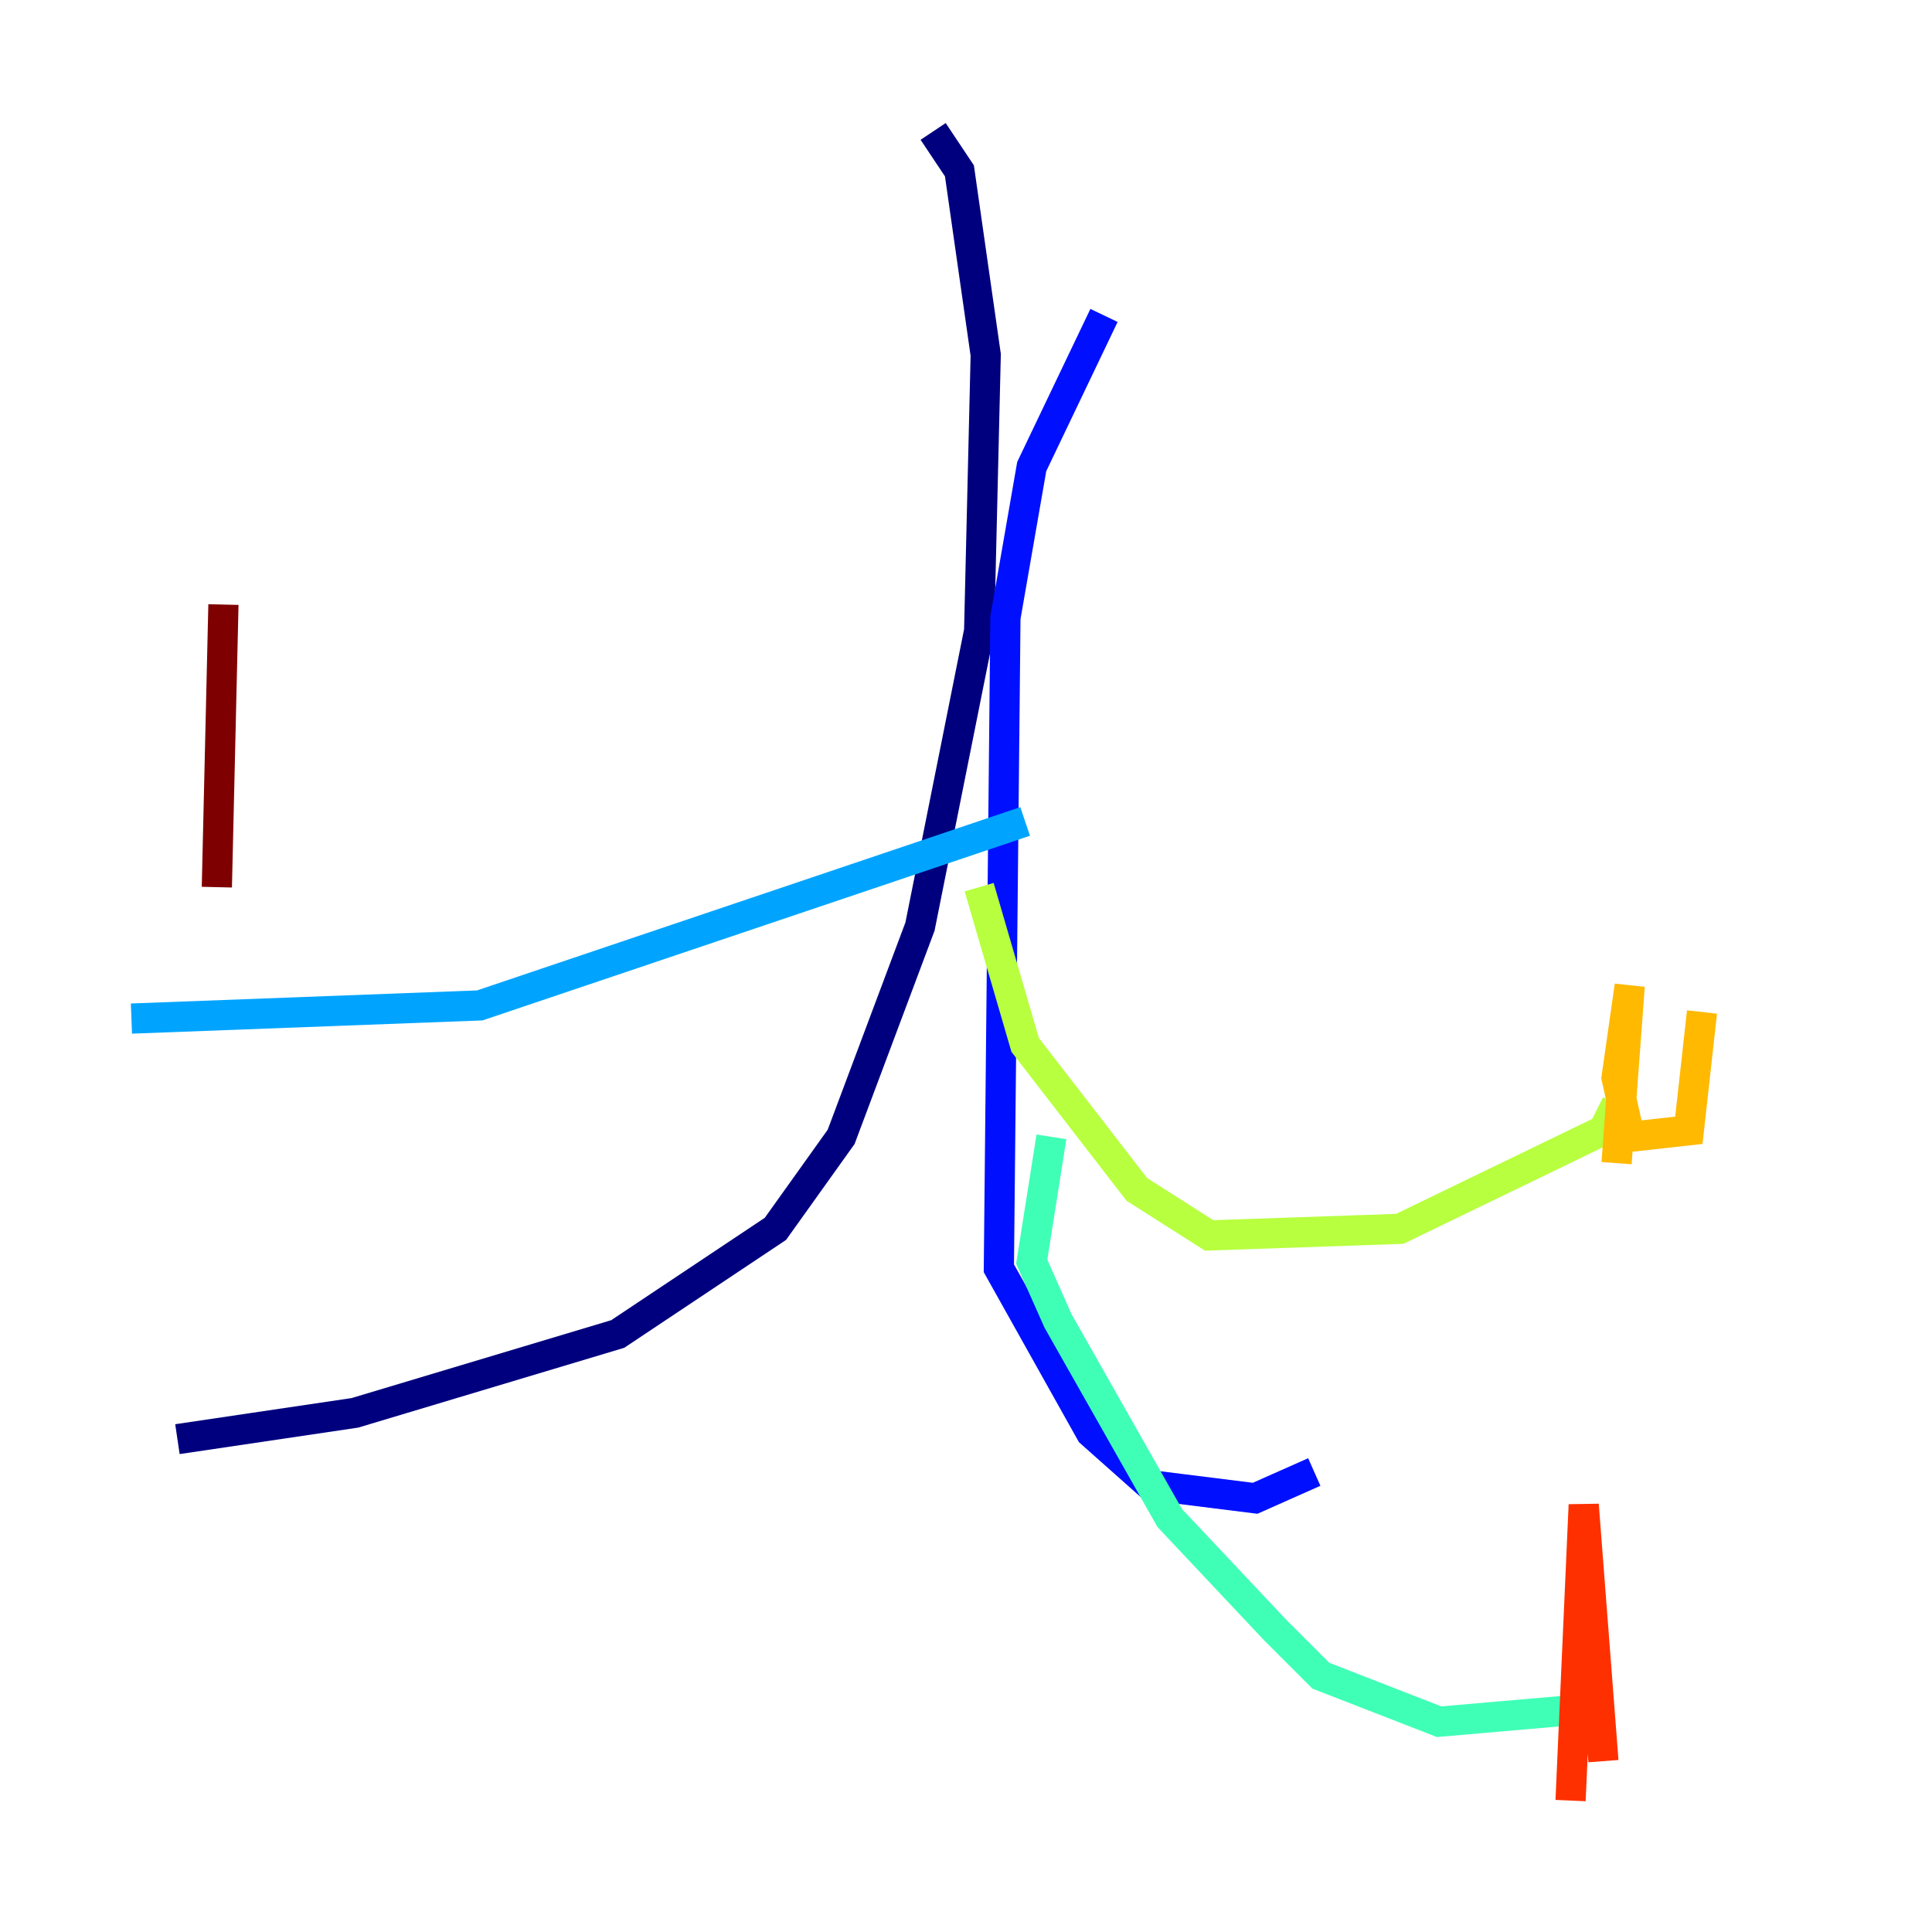 <?xml version="1.0" encoding="utf-8" ?>
<svg baseProfile="tiny" height="128" version="1.2" viewBox="0,0,128,128" width="128" xmlns="http://www.w3.org/2000/svg" xmlns:ev="http://www.w3.org/2001/xml-events" xmlns:xlink="http://www.w3.org/1999/xlink"><defs /><polyline fill="none" points="61.823,8.707 63.565,11.32 65.306,23.51 64.871,41.796 60.952,61.388 55.728,75.32 51.374,81.415 40.925,88.381 23.51,93.605 11.755,95.347" stroke="#00007f" stroke-width="2" /><polyline fill="none" points="73.143,20.898 68.354,30.912 66.612,40.925 66.177,84.027 72.272,94.912 76.191,98.395 83.156,99.265 87.075,97.524" stroke="#0010ff" stroke-width="2" /><polyline fill="none" points="67.918,54.422 31.782,66.612 8.707,67.483" stroke="#00a4ff" stroke-width="2" /><polyline fill="none" points="69.66,75.32 68.354,83.592 70.095,87.51 77.497,100.571 84.463,107.973 87.51,111.02 95.347,114.068 105.361,113.197" stroke="#3fffb7" stroke-width="2" /><polyline fill="none" points="64.871,58.776 67.918,69.225 75.32,78.803 80.109,81.85 92.735,81.415 106.231,74.884 107.102,73.143" stroke="#b7ff3f" stroke-width="2" /><polyline fill="none" points="107.102,77.061 107.973,65.306 107.102,71.401 107.973,75.32 111.891,74.884 112.762,67.048" stroke="#ffb900" stroke-width="2" /><polyline fill="none" points="104.054,119.293 104.925,99.701 106.231,116.68" stroke="#ff3000" stroke-width="2" /><polyline fill="none" points="14.367,58.776 14.803,40.054" stroke="#7f0000" stroke-width="2" /></svg>